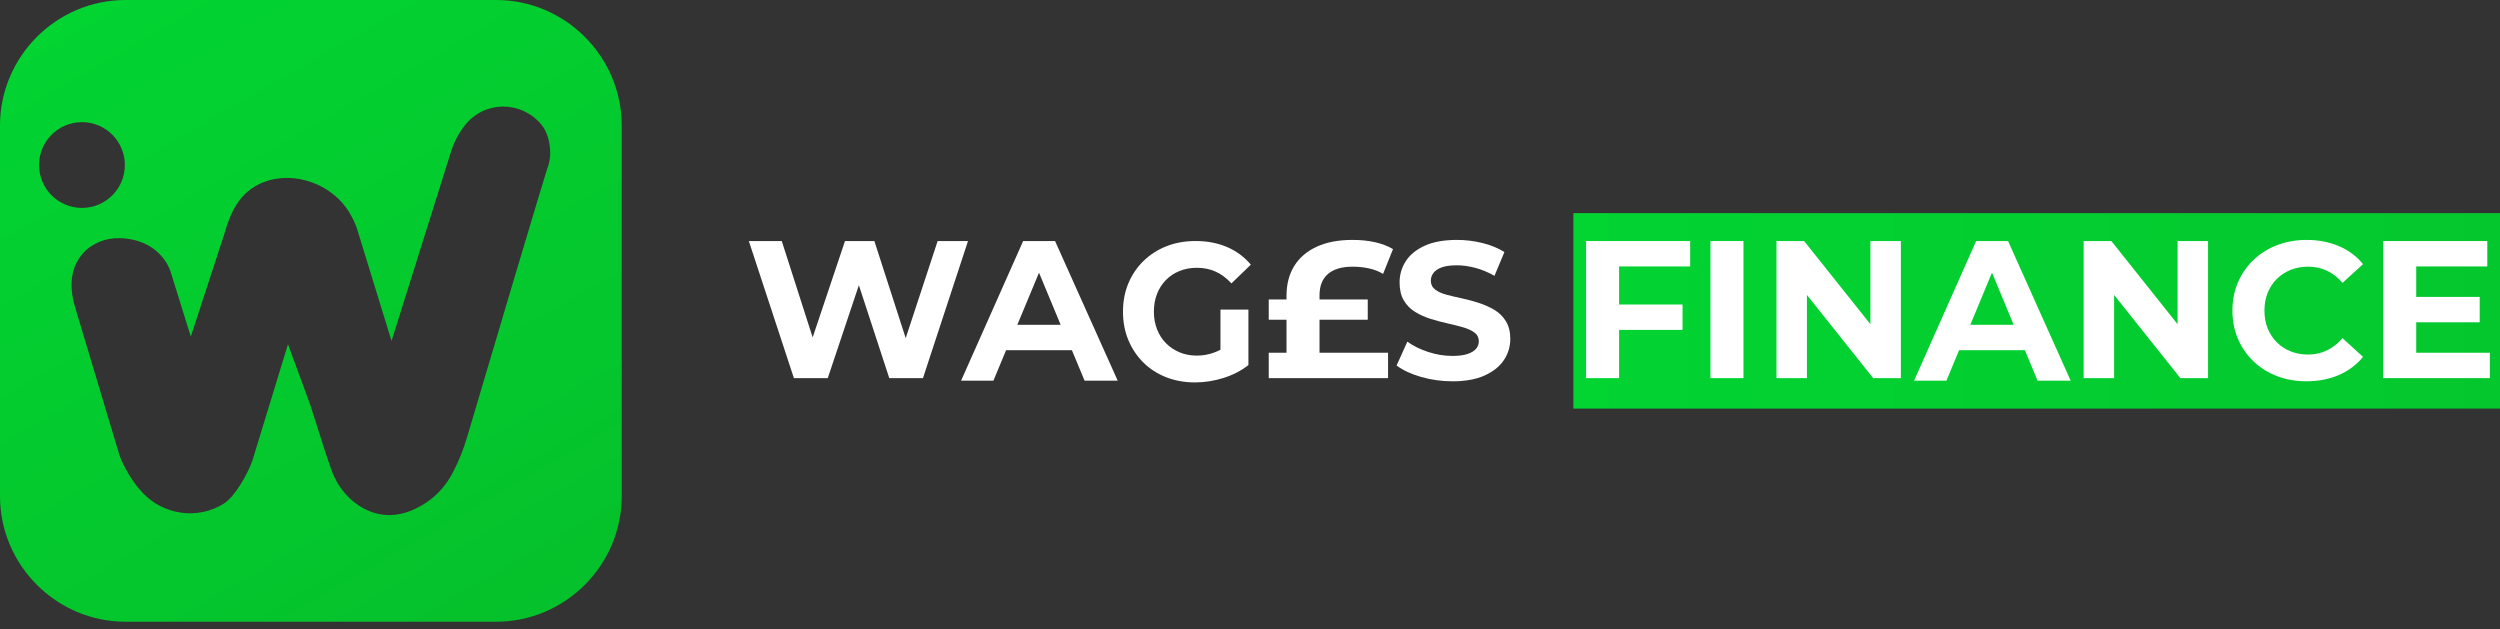 <svg width="139" height="35" viewBox="0 0 139 35" fill="none" xmlns="http://www.w3.org/2000/svg">
<rect x="0" y="0" width="139" height="35" fill="#333333" stroke="none"/>
<g clip-path="url(#clip0_724_10592)">
<path d="M139 11.85H87.48V22.718H139V11.85Z" fill="url(#paint0_linear_724_10592)"/>
<path d="M53.821 13.402L51.317 21.024H49.444L47.753 15.857L46.024 21.024H44.141L41.635 13.402H43.466L45.184 18.76L46.982 13.402H48.615L50.357 18.8L52.133 13.402H53.821Z" fill="white"/>
<path d="M58.661 13.402H56.887L53.437 21.166H55.234L55.938 19.472H59.598L60.303 21.166H62.145L58.661 13.402ZM56.563 18.06L57.769 15.162L58.973 18.06H56.562H56.563Z" fill="white"/>
<path d="M67.86 17.213H69.412V20.296C69.007 20.615 68.543 20.854 68.018 21.017C67.493 21.181 66.968 21.262 66.444 21.262C65.864 21.262 65.329 21.166 64.839 20.974C64.349 20.782 63.927 20.509 63.57 20.155C63.213 19.801 62.935 19.383 62.736 18.906C62.537 18.429 62.438 17.904 62.438 17.332C62.438 16.76 62.537 16.235 62.736 15.757C62.935 15.28 63.217 14.863 63.58 14.509C63.943 14.155 64.369 13.881 64.859 13.689C65.349 13.497 65.888 13.401 66.475 13.401C67.124 13.401 67.712 13.514 68.231 13.738C68.752 13.963 69.191 14.289 69.547 14.715L68.467 15.757C68.194 15.46 67.901 15.241 67.585 15.1C67.27 14.958 66.924 14.889 66.547 14.889C66.197 14.889 65.877 14.948 65.583 15.066C65.29 15.186 65.035 15.354 64.822 15.572C64.609 15.789 64.445 16.046 64.33 16.342C64.214 16.64 64.156 16.969 64.156 17.331C64.156 17.692 64.214 18.002 64.33 18.302C64.445 18.602 64.609 18.859 64.822 19.076C65.035 19.294 65.287 19.465 65.577 19.586C65.867 19.71 66.187 19.772 66.537 19.772C66.887 19.772 67.201 19.715 67.518 19.597C67.633 19.556 67.747 19.504 67.858 19.444V17.21L67.86 17.213Z" fill="white"/>
<path d="M70.542 17.778V16.649H76.047V17.778H70.542ZM70.542 21.024V19.613H77.176V21.024H70.542ZM71.53 20.883V16.454C71.53 15.803 71.674 15.246 71.963 14.783C72.252 14.32 72.67 13.963 73.218 13.713C73.766 13.463 74.426 13.339 75.2 13.339C75.65 13.339 76.065 13.381 76.443 13.464C76.822 13.548 77.157 13.676 77.451 13.85L76.899 15.229C76.659 15.085 76.392 14.98 76.1 14.92C75.808 14.857 75.507 14.828 75.2 14.828C74.607 14.828 74.152 14.962 73.838 15.23C73.523 15.498 73.365 15.896 73.365 16.424V20.886H71.53V20.883Z" fill="white"/>
<path d="M80.757 21.2C80.148 21.2 79.564 21.118 79.004 20.955C78.443 20.793 77.992 20.581 77.651 20.32L78.249 18.996C78.568 19.228 78.95 19.418 79.399 19.566C79.848 19.715 80.299 19.789 80.755 19.789C81.103 19.789 81.383 19.753 81.597 19.681C81.81 19.609 81.968 19.513 82.07 19.393C82.171 19.273 82.222 19.134 82.222 18.975C82.222 18.773 82.143 18.611 81.983 18.492C81.824 18.372 81.612 18.275 81.348 18.199C81.084 18.122 80.796 18.05 80.486 17.981C80.174 17.912 79.862 17.829 79.547 17.731C79.232 17.634 78.943 17.503 78.679 17.34C78.415 17.178 78.205 16.963 78.049 16.7C77.894 16.436 77.817 16.104 77.817 15.706C77.817 15.271 77.932 14.876 78.164 14.517C78.395 14.159 78.748 13.874 79.222 13.659C79.697 13.446 80.292 13.339 81.008 13.339C81.485 13.339 81.958 13.397 82.425 13.512C82.892 13.628 83.299 13.795 83.646 14.012L83.093 15.336C82.753 15.141 82.401 14.994 82.04 14.897C81.677 14.8 81.33 14.75 80.998 14.75C80.666 14.75 80.371 14.788 80.163 14.865C79.952 14.941 79.798 15.044 79.701 15.174C79.604 15.304 79.554 15.449 79.554 15.608C79.554 15.812 79.633 15.974 79.793 16.097C79.952 16.22 80.163 16.316 80.422 16.385C80.683 16.454 80.973 16.523 81.29 16.591C81.609 16.66 81.924 16.745 82.235 16.846C82.545 16.948 82.832 17.076 83.093 17.232C83.354 17.387 83.566 17.597 83.728 17.861C83.89 18.125 83.972 18.453 83.972 18.844C83.972 19.271 83.855 19.661 83.619 20.017C83.384 20.371 83.028 20.657 82.549 20.875C82.072 21.092 81.475 21.201 80.758 21.201L80.757 21.2Z" fill="white"/>
<path d="M93.973 14.814V13.402H88.186V21.024H90.021V18.343H93.549V16.931H90.021V14.814H93.973Z" fill="white"/>
<path d="M96.937 13.402H95.102V21.024H96.937V13.402Z" fill="white"/>
<path d="M104.148 21.024H105.688V13.402H103.995V18.026L100.309 13.402H98.772V21.024H100.466V16.4L104.148 21.024Z" fill="white"/>
<path d="M108.925 19.472H112.585L113.289 21.166H115.13L111.648 13.402H109.873L106.422 21.166H108.221L108.925 19.472ZM110.756 15.162L111.96 18.06H109.549L110.754 15.162H110.756Z" fill="white"/>
<path d="M117.545 16.399L121.228 21.024H122.768V13.402H121.074V18.026L117.391 13.402H115.851V21.024H117.545V16.399Z" fill="white"/>
<path d="M126.587 15.511C126.805 15.294 127.061 15.126 127.358 15.006C127.654 14.886 127.98 14.826 128.335 14.826C128.712 14.826 129.06 14.903 129.382 15.054C129.704 15.206 129.992 15.431 130.244 15.727L131.385 14.685C131.022 14.243 130.575 13.909 130.038 13.682C129.503 13.453 128.906 13.34 128.247 13.34C127.661 13.34 127.116 13.436 126.614 13.628C126.112 13.82 125.673 14.092 125.3 14.448C124.927 14.803 124.638 15.219 124.432 15.696C124.226 16.173 124.123 16.698 124.123 17.27C124.123 17.841 124.226 18.366 124.432 18.844C124.638 19.321 124.926 19.737 125.294 20.091C125.663 20.446 126.099 20.72 126.603 20.912C127.105 21.104 127.65 21.199 128.236 21.199C128.902 21.199 129.502 21.084 130.038 20.852C130.573 20.621 131.022 20.285 131.385 19.843L130.244 18.801C129.99 19.098 129.704 19.323 129.382 19.48C129.06 19.636 128.71 19.713 128.335 19.713C127.98 19.713 127.654 19.654 127.358 19.534C127.061 19.414 126.805 19.246 126.587 19.029C126.37 18.811 126.202 18.554 126.082 18.258C125.962 17.961 125.903 17.633 125.903 17.27C125.903 16.907 125.962 16.578 126.082 16.282C126.202 15.985 126.37 15.728 126.587 15.511Z" fill="white"/>
<path d="M138.294 14.814V13.402H132.507V21.024H138.435V19.613H134.342V17.919H137.871V16.508H134.342V14.814H138.294Z" fill="white"/>
<path d="M27.587 0H6.981C3.142 0 0 3.142 0 6.981V27.587C0 31.426 3.142 34.568 6.981 34.568H27.587C31.426 34.568 34.568 31.426 34.568 27.587V6.981C34.568 3.142 31.426 0 27.587 0ZM2.172 9.176C2.172 7.858 3.239 6.791 4.558 6.791C5.876 6.791 6.942 7.858 6.942 9.176C6.942 10.495 5.875 11.56 4.558 11.56C3.241 11.56 2.172 10.493 2.172 9.176ZM30.484 9.224C30.459 9.156 27.009 20.794 25.966 24.32C25.77 24.985 25.512 25.629 25.193 26.244L25.177 26.273C24.831 26.94 24.333 27.522 23.708 27.938C22.082 29.019 20.79 28.673 19.916 28.085C19.211 27.609 18.695 26.901 18.419 26.097L18.108 25.201L17.268 22.56L16.012 19.139L14.04 25.588C13.738 26.454 13.014 27.64 12.459 27.993C11.008 28.916 9.086 28.641 7.914 27.383C7.043 26.448 6.645 25.32 6.645 25.32L4.185 17.115C3.732 15.624 4.092 14.681 4.6 14.101C5.115 13.512 5.886 13.219 6.668 13.241C8.758 13.302 9.378 14.79 9.464 15.044C9.464 15.044 9.464 15.051 9.467 15.055C9.467 15.059 9.47 15.062 9.471 15.065C9.471 15.065 9.471 15.072 9.474 15.073C9.474 15.079 9.477 15.079 9.477 15.079C9.603 15.47 10.609 18.715 10.609 18.715L12.527 12.843C12.527 12.843 12.527 12.838 12.527 12.836C12.527 12.836 12.527 12.836 12.527 12.834C12.561 12.706 12.763 11.996 13.137 11.392C14.577 9.075 18.213 9.58 19.52 11.977C19.75 12.4 19.849 12.715 19.849 12.715L21.77 18.957L25.07 8.454C25.274 7.824 25.555 7.331 25.862 6.949C26.949 5.59 28.977 5.588 30.096 6.922C30.436 7.33 30.551 7.872 30.583 8.283C30.589 8.349 30.592 8.417 30.592 8.483C30.592 8.732 30.554 8.98 30.484 9.221V9.224Z" fill="url(#paint1_linear_724_10592)"/>
<path d="M7.61 13.208C7.61 13.208 7.61 13.208 7.607 13.203C7.607 13.203 7.604 13.198 7.604 13.195C7.604 13.195 7.601 13.188 7.6 13.184C7.6 13.179 7.597 13.177 7.597 13.174C7.597 13.174 7.6 13.178 7.6 13.179C7.603 13.185 7.604 13.19 7.605 13.195C7.608 13.201 7.608 13.205 7.61 13.208Z" fill="url(#paint2_linear_724_10592)"/>
</g>
<defs>
<linearGradient id="paint0_linear_724_10592" x1="87.48" y1="17.284" x2="139" y2="17.284" gradientUnits="userSpaceOnUse">
<stop stop-color="#02D432"/>
<stop offset="1" stop-color="#04C72E"/>
</linearGradient>
<linearGradient id="paint1_linear_724_10592" x1="6.76" y1="-0.946" x2="27.81" y2="35.514" gradientUnits="userSpaceOnUse">
<stop stop-color="#02D432"/>
<stop offset="1" stop-color="#05C12B"/>
</linearGradient>
<linearGradient id="paint2_linear_724_10592" x1="7.598" y1="13.191" x2="7.61" y2="13.191" gradientUnits="userSpaceOnUse">
<stop stop-color="#80C245"/>
<stop offset="0.28" stop-color="#76C047"/>
<stop offset="0.74" stop-color="#5EBA4C"/>
<stop offset="1" stop-color="#4DB751"/>
</linearGradient>
<clipPath id="clip0_724_10592">
<rect width="139" height="34.568" fill="white"/>
</clipPath>
</defs>
</svg>
